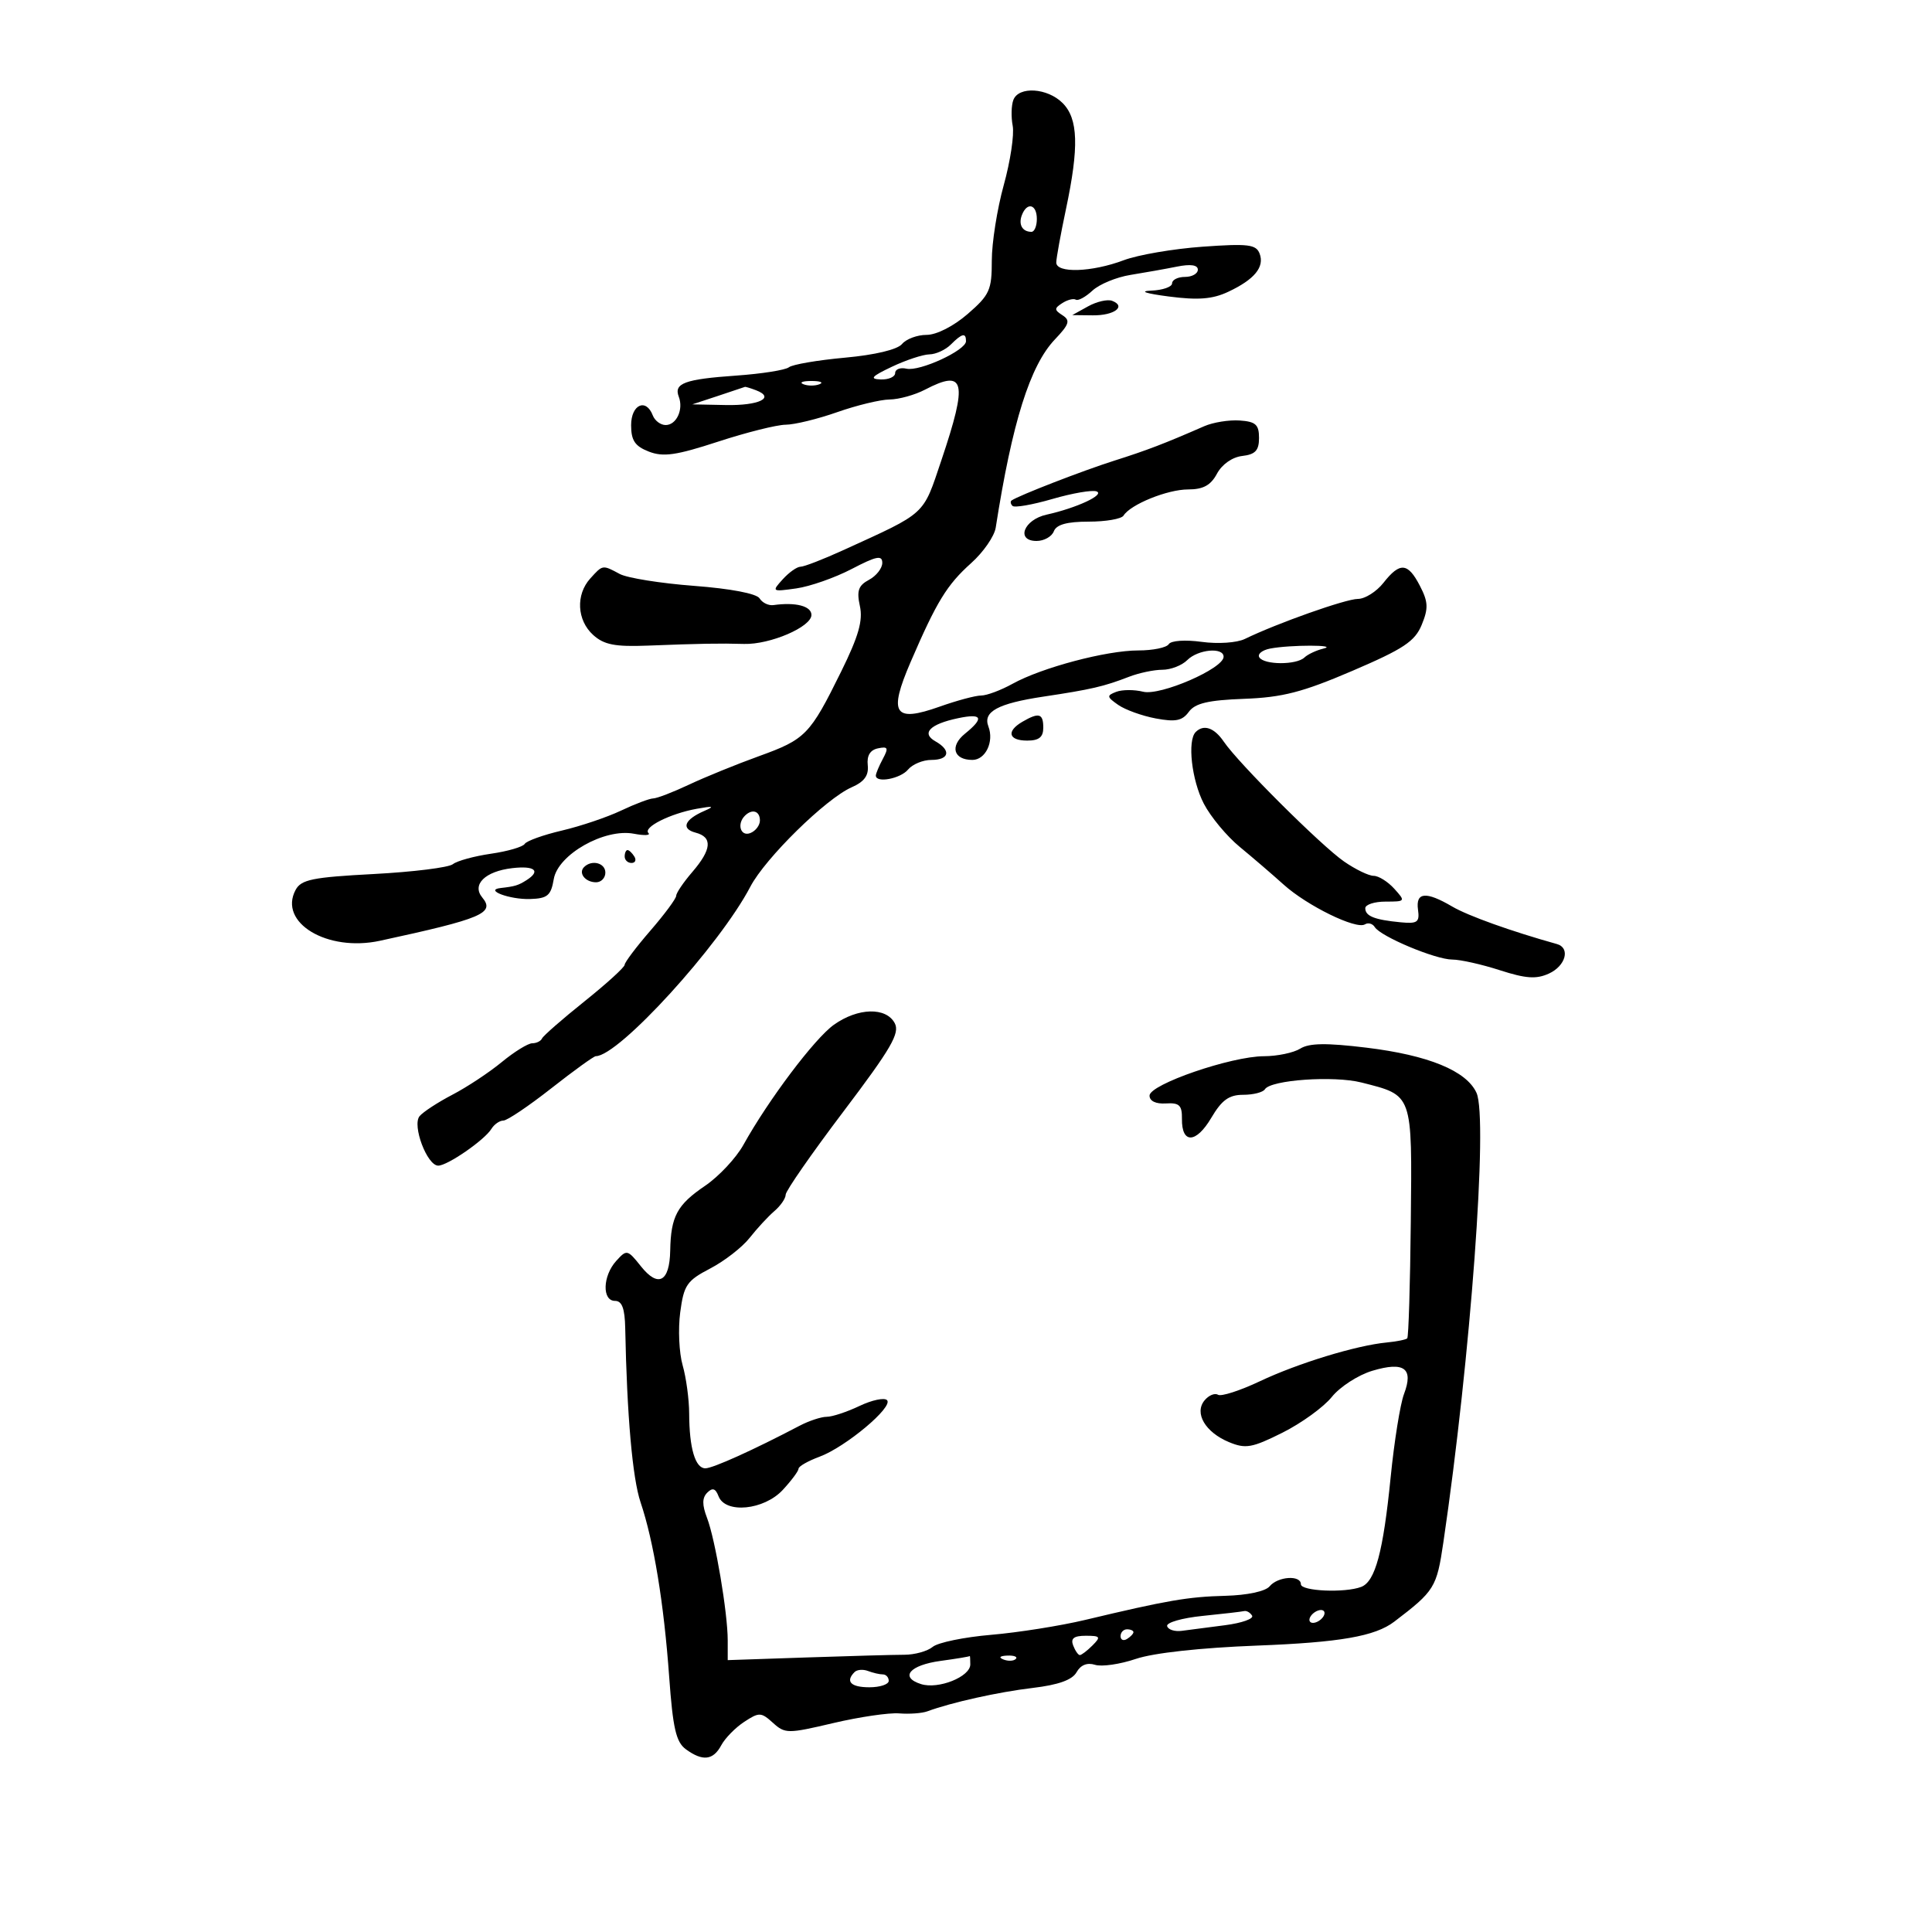 <svg xmlns="http://www.w3.org/2000/svg" width="300" height="300" viewBox="0 0 300 300" version="1.1">
	<path d="M 157.355 15.517 C 157.035 16.351, 156.988 18.155, 157.250 19.526 C 157.512 20.897, 156.888 25.042, 155.863 28.738 C 154.838 32.433, 154.003 37.716, 154.006 40.478 C 154.012 45.039, 153.669 45.799, 150.267 48.750 C 148.079 50.649, 145.425 52, 143.883 52 C 142.432 52, 140.715 52.639, 140.066 53.420 C 139.350 54.283, 135.870 55.114, 131.194 55.540 C 126.962 55.925, 123.050 56.595, 122.500 57.030 C 121.950 57.464, 118.257 58.047, 114.293 58.324 C 106.329 58.882, 104.601 59.519, 105.400 61.601 C 106.162 63.585, 105.043 66, 103.362 66 C 102.578 66, 101.678 65.325, 101.362 64.500 C 100.313 61.767, 98 62.817, 98 66.025 C 98 68.398, 98.592 69.281, 100.750 70.122 C 102.987 70.994, 104.991 70.707, 111.500 68.580 C 115.900 67.142, 120.625 65.959, 122 65.950 C 123.375 65.942, 126.975 65.064, 130 64 C 133.025 62.936, 136.686 62.051, 138.136 62.033 C 139.585 62.015, 142.060 61.328, 143.636 60.506 C 149.863 57.258, 150.311 59.189, 146.180 71.462 C 143.260 80.137, 143.977 79.481, 130.904 85.446 C 127.825 86.851, 124.858 88, 124.308 88 C 123.759 88, 122.513 88.880, 121.540 89.956 C 119.807 91.870, 119.852 91.900, 123.635 91.370 C 125.761 91.072, 129.637 89.714, 132.250 88.352 C 136.095 86.347, 137 86.166, 137 87.402 C 137 88.242, 136.071 89.427, 134.936 90.034 C 133.287 90.917, 133.003 91.735, 133.522 94.102 C 134.018 96.357, 133.322 98.791, 130.614 104.283 C 125.767 114.111, 125.100 114.798, 117.843 117.420 C 114.354 118.681, 109.475 120.667, 107 121.834 C 104.525 123.001, 102.022 123.966, 101.438 123.978 C 100.854 123.990, 98.604 124.841, 96.438 125.869 C 94.272 126.897, 90.136 128.292, 87.247 128.970 C 84.358 129.647, 81.760 130.580, 81.474 131.043 C 81.187 131.506, 78.826 132.192, 76.227 132.568 C 73.627 132.945, 70.968 133.675, 70.318 134.192 C 69.668 134.709, 64.135 135.396, 58.022 135.718 C 48.513 136.220, 46.762 136.577, 45.898 138.190 C 43.185 143.260, 50.810 147.854, 59 146.082 C 74.852 142.654, 76.899 141.789, 74.890 139.367 C 73.225 137.361, 75.327 135.297, 79.535 134.806 C 83.046 134.396, 84.031 135.227, 81.750 136.676 C 80.476 137.485, 79.956 137.643, 77.750 137.890 C 75.113 138.186, 79.146 139.700, 82.306 139.600 C 85.023 139.514, 85.554 139.067, 85.990 136.500 C 86.639 132.683, 93.871 128.590, 98.427 129.461 C 100.037 129.769, 101.056 129.723, 100.692 129.359 C 99.807 128.474, 104.060 126.334, 108.183 125.589 C 110.771 125.122, 111.028 125.196, 109.352 125.925 C 106.275 127.265, 105.707 128.690, 108.011 129.293 C 110.675 129.989, 110.515 131.898, 107.499 135.406 C 106.124 137.004, 105 138.664, 105 139.095 C 105 139.526, 103.200 141.958, 101 144.500 C 98.800 147.042, 96.998 149.432, 96.996 149.811 C 96.994 150.190, 94.182 152.750, 90.746 155.500 C 87.311 158.250, 84.350 160.838, 84.167 161.250 C 83.983 161.662, 83.298 162, 82.645 162 C 81.991 162, 79.862 163.313, 77.915 164.918 C 75.968 166.524, 72.521 168.803, 70.255 169.984 C 67.990 171.165, 65.694 172.664, 65.153 173.315 C 63.963 174.749, 66.317 181, 68.047 181 C 69.489 181, 75.235 177.031, 76.300 175.300 C 76.740 174.585, 77.579 174, 78.166 174 C 78.752 174, 82.095 171.750, 85.595 169 C 89.094 166.250, 92.210 164, 92.519 164 C 96.068 164, 111.752 146.800, 116.510 137.690 C 118.827 133.255, 128.264 123.994, 132.243 122.251 C 134.209 121.390, 134.917 120.417, 134.743 118.816 C 134.582 117.333, 135.116 116.454, 136.333 116.202 C 137.890 115.879, 138.003 116.126, 137.083 117.845 C 136.487 118.958, 136 120.123, 136 120.434 C 136 121.637, 139.819 120.924, 141 119.500 C 141.685 118.675, 143.315 118, 144.622 118 C 147.415 118, 147.738 116.516, 145.250 115.112 C 143.018 113.853, 144.393 112.444, 148.750 111.526 C 152.531 110.729, 152.870 111.475, 149.841 113.928 C 147.452 115.862, 148.056 118, 150.992 118 C 153.030 118, 154.385 115.166, 153.477 112.801 C 152.598 110.509, 154.950 109.234, 162.014 108.172 C 169.453 107.054, 171.403 106.602, 175.315 105.089 C 176.863 104.490, 179.194 104, 180.494 104 C 181.794 104, 183.532 103.325, 184.357 102.500 C 186.034 100.824, 190 100.460, 190 101.983 C 190 103.811, 180.168 108.080, 177.499 107.410 C 176.127 107.066, 174.251 107.074, 173.330 107.427 C 171.820 108.006, 171.850 108.207, 173.628 109.452 C 174.714 110.213, 177.339 111.161, 179.461 111.559 C 182.541 112.136, 183.578 111.929, 184.599 110.534 C 185.577 109.197, 187.599 108.721, 193.189 108.513 C 199.145 108.291, 202.260 107.486, 210 104.168 C 217.949 100.760, 219.706 99.593, 220.763 97.023 C 221.819 94.453, 221.774 93.464, 220.487 90.975 C 218.611 87.346, 217.383 87.243, 214.821 90.500 C 213.740 91.875, 211.952 93, 210.848 93 C 208.979 93, 198.300 96.782, 193.299 99.215 C 192.064 99.816, 189.122 100.014, 186.593 99.668 C 184.031 99.317, 181.827 99.471, 181.484 100.025 C 181.153 100.561, 179.026 101, 176.757 101 C 171.808 101, 161.762 103.665, 157.220 106.182 C 155.415 107.182, 153.226 108, 152.354 108 C 151.482 108, 148.582 108.777, 145.910 109.726 C 138.820 112.244, 137.922 110.863, 141.401 102.794 C 145.448 93.405, 147.038 90.809, 150.809 87.433 C 152.693 85.746, 154.406 83.271, 154.615 81.933 C 157.173 65.567, 159.939 56.770, 163.806 52.703 C 166.044 50.348, 166.230 49.754, 164.982 48.953 C 163.690 48.122, 163.686 47.880, 164.952 47.066 C 165.751 46.552, 166.695 46.312, 167.051 46.531 C 167.406 46.751, 168.568 46.119, 169.632 45.128 C 170.697 44.136, 173.353 43.039, 175.534 42.689 C 177.715 42.339, 180.963 41.760, 182.750 41.402 C 184.877 40.975, 186 41.139, 186 41.875 C 186 42.494, 185.100 43, 184 43 C 182.900 43, 182 43.450, 182 44 C 182 44.550, 180.537 45.059, 178.750 45.131 C 176.807 45.209, 177.913 45.575, 181.500 46.041 C 186.048 46.631, 188.275 46.456, 190.704 45.317 C 194.796 43.400, 196.390 41.460, 195.590 39.373 C 195.045 37.953, 193.800 37.803, 186.728 38.309 C 182.203 38.632, 176.700 39.576, 174.500 40.405 C 169.535 42.276, 163.994 42.459, 164.017 40.750 C 164.027 40.063, 164.702 36.350, 165.517 32.500 C 167.568 22.820, 167.430 18.430, 165 16 C 162.640 13.640, 158.184 13.358, 157.355 15.517 M 158.676 33.402 C 158.111 34.874, 158.758 36, 160.167 36 C 160.625 36, 161 35.100, 161 34 C 161 31.707, 159.477 31.315, 158.676 33.402 M 168.950 47.573 L 166.500 48.929 169.691 48.965 C 173.023 49.002, 174.930 47.571, 172.694 46.713 C 171.982 46.440, 170.297 46.826, 168.950 47.573 M 147.643 53.500 C 146.818 54.325, 145.323 55.012, 144.321 55.026 C 143.320 55.041, 140.700 55.904, 138.500 56.945 C 135.334 58.444, 134.969 58.855, 136.750 58.919 C 137.988 58.964, 139 58.517, 139 57.927 C 139 57.336, 139.787 57.031, 140.750 57.249 C 142.813 57.715, 150 54.398, 150 52.980 C 150 51.618, 149.390 51.753, 147.643 53.500 M 124.750 59.662 C 125.438 59.940, 126.563 59.940, 127.250 59.662 C 127.938 59.385, 127.375 59.158, 126 59.158 C 124.625 59.158, 124.063 59.385, 124.750 59.662 M 111.500 61.472 L 107.500 62.790 112.691 62.895 C 117.857 62.999, 120.417 61.758, 117.412 60.605 C 116.546 60.272, 115.761 60.035, 115.668 60.077 C 115.576 60.119, 113.700 60.747, 111.500 61.472 M 187 66.179 C 180.752 68.910, 178.134 69.912, 173 71.540 C 168.123 73.087, 158.203 76.933, 157.083 77.710 C 156.854 77.870, 156.918 78.252, 157.226 78.559 C 157.533 78.867, 160.317 78.382, 163.412 77.482 C 166.507 76.583, 169.593 76.052, 170.270 76.304 C 171.629 76.810, 167.177 78.881, 162.506 79.916 C 158.952 80.704, 157.703 84, 160.958 84 C 162.116 84, 163.322 83.325, 163.638 82.500 C 164.040 81.453, 165.674 81, 169.048 81 C 171.707 81, 174.142 80.578, 174.461 80.063 C 175.532 78.330, 181.281 76, 184.485 76 C 186.832 76, 188.004 75.361, 188.972 73.553 C 189.746 72.107, 191.349 70.982, 192.891 70.803 C 194.927 70.567, 195.500 69.951, 195.500 68 C 195.500 65.935, 194.978 65.464, 192.500 65.294 C 190.850 65.180, 188.375 65.579, 187 66.179 M 91.655 89.829 C 89.378 92.345, 89.581 96.311, 92.105 98.595 C 93.790 100.120, 95.485 100.450, 100.605 100.250 C 108.700 99.934, 111.741 99.881, 115.536 99.990 C 119.584 100.106, 126 97.345, 126 95.487 C 126 94.110, 123.553 93.475, 120.106 93.958 C 119.340 94.066, 118.370 93.598, 117.950 92.919 C 117.489 92.173, 113.458 91.402, 107.770 90.972 C 102.591 90.580, 97.403 89.751, 96.242 89.130 C 93.539 87.683, 93.606 87.673, 91.655 89.829 M 197.235 100.708 C 195.990 100.947, 195.229 101.561, 195.544 102.071 C 196.280 103.262, 201.305 103.280, 202.550 102.097 C 203.072 101.600, 204.400 100.978, 205.500 100.713 C 207.987 100.115, 200.345 100.110, 197.235 100.708 M 158.750 112.080 C 156.226 113.550, 156.599 115, 159.500 115 C 161.333 115, 162 114.467, 162 113 C 162 110.771, 161.325 110.580, 158.750 112.080 M 185.667 113.667 C 184.342 114.991, 185.041 121.159, 186.927 124.790 C 187.986 126.830, 190.495 129.850, 192.501 131.500 C 194.506 133.150, 197.577 135.787, 199.324 137.361 C 202.976 140.650, 210.586 144.374, 211.942 143.536 C 212.448 143.223, 213.137 143.412, 213.472 143.955 C 214.380 145.424, 222.914 149, 225.512 149 C 226.754 149, 230.077 149.745, 232.896 150.655 C 236.932 151.959, 238.552 152.070, 240.511 151.177 C 243.126 149.986, 243.882 147.183, 241.750 146.589 C 234.660 144.611, 227.959 142.211, 225.500 140.768 C 221.415 138.371, 219.807 138.517, 220.187 141.250 C 220.459 143.202, 220.103 143.462, 217.500 143.215 C 213.438 142.828, 212 142.257, 212 141.031 C 212 140.464, 213.420 140, 215.155 140 C 218.247 140, 218.274 139.960, 216.500 138 C 215.505 136.900, 214.067 136, 213.305 136 C 212.542 136, 210.475 135, 208.710 133.778 C 205.139 131.307, 192.321 118.533, 190.029 115.163 C 188.552 112.990, 186.907 112.426, 185.667 113.667 M 115.667 126.667 C 114.382 127.951, 114.996 129.939, 116.500 129.362 C 117.325 129.045, 118 128.159, 118 127.393 C 118 125.923, 116.788 125.545, 115.667 126.667 M 97 133 C 97 133.550, 97.477 134, 98.059 134 C 98.641 134, 98.840 133.550, 98.500 133 C 98.160 132.450, 97.684 132, 97.441 132 C 97.198 132, 97 132.450, 97 133 M 90.694 134.639 C 89.761 135.573, 90.888 137, 92.559 137 C 93.352 137, 94 136.325, 94 135.500 C 94 133.994, 91.889 133.444, 90.694 134.639 M 129.486 159.124 C 126.501 161.248, 119.328 170.769, 115.435 177.775 C 114.299 179.819, 111.624 182.677, 109.490 184.127 C 105.129 187.088, 104.172 188.867, 104.070 194.191 C 103.978 199.057, 102.211 200.003, 99.520 196.628 C 97.437 194.015, 97.319 193.990, 95.686 195.795 C 93.580 198.121, 93.464 202, 95.500 202 C 96.585 202, 97.023 203.176, 97.084 206.250 C 97.350 219.787, 98.211 229.554, 99.466 233.273 C 101.507 239.322, 103.093 248.993, 103.909 260.374 C 104.483 268.365, 104.977 270.510, 106.500 271.624 C 109.108 273.531, 110.745 273.345, 112 271 C 112.589 269.900, 114.191 268.266, 115.561 267.368 C 117.881 265.848, 118.186 265.858, 120.021 267.519 C 121.903 269.222, 122.318 269.224, 129.373 267.562 C 133.434 266.606, 138.049 265.928, 139.628 266.055 C 141.208 266.183, 143.175 266.038, 144 265.734 C 147.767 264.346, 155.004 262.738, 160.346 262.103 C 164.354 261.627, 166.500 260.858, 167.170 259.660 C 167.800 258.535, 168.820 258.125, 170.032 258.510 C 171.068 258.839, 173.924 258.426, 176.379 257.592 C 179.109 256.666, 186.410 255.864, 195.172 255.528 C 208.074 255.033, 213.518 254.085, 216.500 251.812 C 222.773 247.031, 223.089 246.521, 224.125 239.500 C 228.349 210.864, 231.090 173.688, 229.271 169.695 C 227.712 166.274, 221.795 163.847, 212.166 162.679 C 205.948 161.925, 203.287 161.964, 201.900 162.831 C 200.870 163.474, 198.334 164.004, 196.264 164.009 C 191.171 164.021, 178.500 168.384, 178.500 170.126 C 178.500 170.971, 179.474 171.439, 181.032 171.342 C 183.131 171.210, 183.559 171.621, 183.532 173.744 C 183.483 177.653, 185.730 177.572, 188.086 173.579 C 189.721 170.808, 190.840 170, 193.040 170 C 194.603 170, 196.120 169.614, 196.412 169.143 C 197.313 167.685, 207.114 166.999, 211.416 168.093 C 219.432 170.132, 219.272 169.679, 219.069 189.674 C 218.970 199.448, 218.721 207.612, 218.516 207.817 C 218.312 208.022, 216.874 208.312, 215.322 208.461 C 210.594 208.916, 201.549 211.682, 195.632 214.481 C 192.548 215.940, 189.620 216.883, 189.126 216.578 C 188.631 216.272, 187.694 216.663, 187.044 217.447 C 185.403 219.424, 187.150 222.405, 190.848 223.937 C 193.421 225.003, 194.418 224.826, 199.137 222.467 C 202.086 220.992, 205.537 218.494, 206.804 216.916 C 208.071 215.339, 210.898 213.512, 213.086 212.856 C 218.043 211.371, 219.535 212.464, 218.013 216.465 C 217.429 218.001, 216.497 223.811, 215.941 229.378 C 214.781 240.989, 213.550 245.575, 211.370 246.412 C 208.850 247.378, 202 247.077, 202 246 C 202 244.540, 198.430 244.777, 197.147 246.323 C 196.501 247.101, 193.675 247.707, 190.275 247.796 C 184.454 247.948, 181.293 248.491, 168.500 251.541 C 164.650 252.458, 158.080 253.500, 153.901 253.855 C 149.721 254.210, 145.639 255.051, 144.830 255.724 C 144.020 256.397, 142.040 256.949, 140.429 256.950 C 138.818 256.952, 131.988 257.140, 125.250 257.369 L 113 257.784 113 254.724 C 113 250.453, 111.076 239.061, 109.786 235.694 C 109.010 233.668, 109.020 232.580, 109.823 231.777 C 110.638 230.962, 111.105 231.110, 111.574 232.333 C 112.631 235.088, 118.633 234.499, 121.548 231.354 C 122.896 229.899, 124 228.414, 124 228.055 C 124 227.696, 125.463 226.861, 127.250 226.200 C 131.309 224.700, 138.764 218.454, 137.737 217.414 C 137.318 216.989, 135.390 217.397, 133.454 218.321 C 131.517 219.244, 129.229 220, 128.370 220 C 127.511 220, 125.614 220.627, 124.154 221.393 C 116.986 225.155, 110.686 228, 109.524 228 C 107.957 228, 107.032 224.866, 107.014 219.493 C 107.006 217.290, 106.549 213.915, 105.999 211.995 C 105.448 210.074, 105.279 206.381, 105.623 203.788 C 106.186 199.538, 106.647 198.865, 110.282 196.970 C 112.501 195.813, 115.256 193.673, 116.404 192.213 C 117.552 190.754, 119.281 188.883, 120.246 188.057 C 121.211 187.231, 122 186.082, 122 185.504 C 122 184.926, 126.035 179.118, 130.967 172.599 C 138.401 162.772, 139.763 160.425, 138.932 158.873 C 137.584 156.354, 133.216 156.470, 129.486 159.124 M 186.731 250.918 C 183.558 251.238, 181.083 251.950, 181.231 252.500 C 181.379 253.050, 182.400 253.381, 183.500 253.236 C 184.600 253.091, 187.629 252.697, 190.231 252.361 C 192.834 252.024, 194.720 251.356, 194.422 250.875 C 194.125 250.394, 193.571 250.076, 193.191 250.168 C 192.811 250.261, 189.904 250.598, 186.731 250.918 M 203.500 251 C 203.160 251.550, 203.332 252, 203.882 252 C 204.432 252, 205.160 251.550, 205.500 251 C 205.840 250.450, 205.668 250, 205.118 250 C 204.568 250, 203.840 250.450, 203.500 251 M 174 254.059 C 174 254.641, 174.450 254.840, 175 254.500 C 175.550 254.160, 176 253.684, 176 253.441 C 176 253.198, 175.550 253, 175 253 C 174.450 253, 174 253.477, 174 254.059 M 166.638 255.500 C 166.955 256.325, 167.423 257, 167.678 257 C 167.934 257, 168.818 256.325, 169.643 255.500 C 170.976 254.167, 170.861 254, 168.603 254 C 166.756 254, 166.220 254.409, 166.638 255.500 M 146.078 257.900 C 141.246 258.556, 139.650 260.437, 143.019 261.506 C 145.699 262.356, 150.667 260.370, 150.667 258.448 C 150.667 257.651, 150.629 257.068, 150.583 257.150 C 150.537 257.233, 148.510 257.570, 146.078 257.900 M 155.813 257.683 C 156.534 257.972, 157.397 257.936, 157.729 257.604 C 158.061 257.272, 157.471 257.036, 156.417 257.079 C 155.252 257.127, 155.015 257.364, 155.813 257.683 M 132.698 259.636 C 131.234 261.099, 132.111 262, 135 262 C 136.650 262, 138 261.550, 138 261 C 138 260.450, 137.587 260, 137.082 260 C 136.577 260, 135.541 259.761, 134.780 259.469 C 134.018 259.177, 133.082 259.252, 132.698 259.636" stroke="none" fill="black" fill-rule="evenodd"/>
</svg>